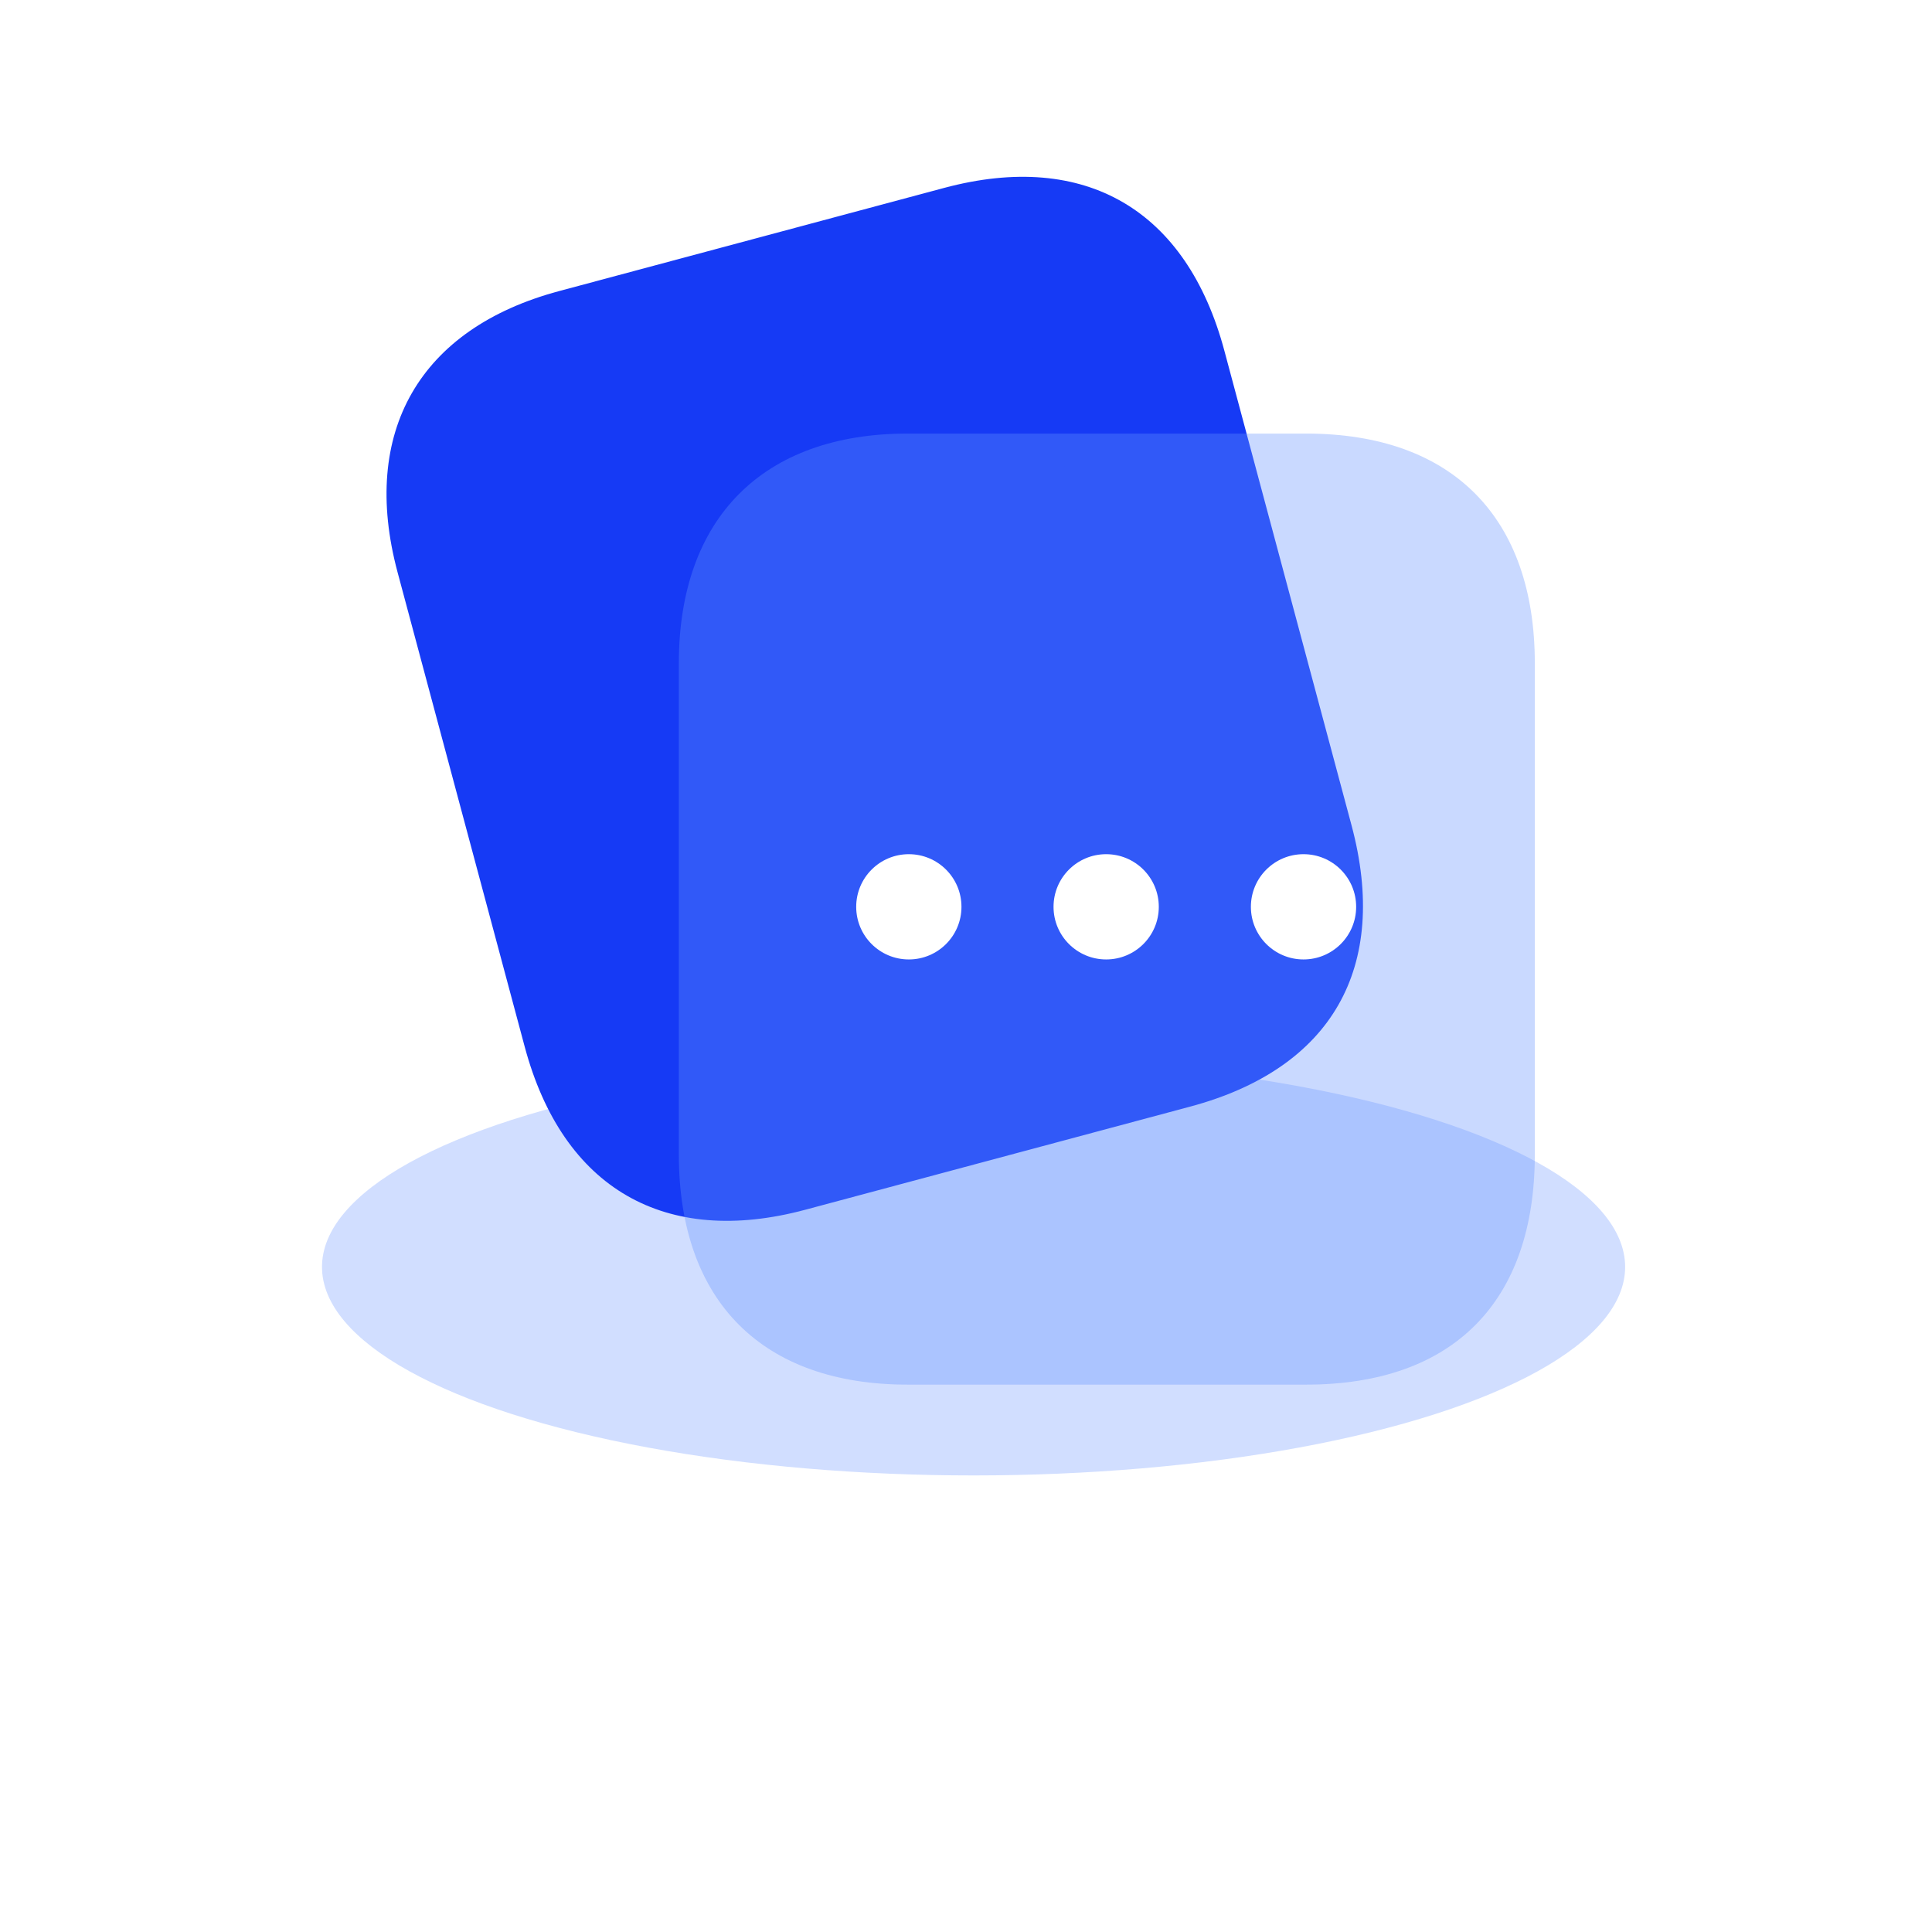 <svg width="120" height="120" viewBox="0 0 120 120" fill="none" xmlns="http://www.w3.org/2000/svg">
<g clip-path="url(#clip0_1537_40534)">
<g filter="url(#filter0_f_1537_40534)">
<ellipse cx="60.47" cy="78.692" rx="40.47" ry="12.95" fill="#6592FF" fill-opacity="0.3"/>
</g>
<path d="M58.634 11.674L34.723 18.081C26.05 20.405 22.361 26.836 24.692 35.538L32.589 65.009C34.959 73.854 41.339 77.465 50.012 75.141L73.923 68.734C82.736 66.372 86.313 60.093 83.943 51.249L76.046 21.777C73.715 13.076 67.447 9.312 58.634 11.674Z" fill="#163AF5"/>
<g filter="url(#filter1_f_1537_40534)">
<rect x="42.273" y="64.859" width="38.145" height="32.301" transform="rotate(-105 42.273 64.859)" fill="#163AF5"/>
</g>
<g filter="url(#filter2_b_1537_40534)">
<path d="M81.126 26.93H56.371C47.392 26.93 42.164 32.187 42.164 41.196V71.707C42.164 80.863 47.392 86.002 56.371 86.002H81.126C90.249 86.002 95.33 80.863 95.33 71.707V41.196C95.33 32.187 90.249 26.93 81.126 26.93Z" fill="#6592FF" fill-opacity="0.35"/>
</g>
<circle cx="68.706" cy="56.324" r="3.269" fill="white"/>
<circle cx="80.964" cy="56.324" r="3.269" fill="white"/>
<circle cx="56.449" cy="56.324" r="3.269" fill="white"/>
</g>
<defs>
<filter id="filter0_f_1537_40534" x="-10" y="35.742" width="140.938" height="85.898" filterUnits="userSpaceOnUse" color-interpolation-filters="sRGB">
<feFlood flood-opacity="0" result="BackgroundImageFix"/>
<feBlend mode="normal" in="SourceGraphic" in2="BackgroundImageFix" result="shape"/>
<feGaussianBlur stdDeviation="15" result="effect1_foregroundBlur_1537_40534"/>
</filter>
<filter id="filter1_f_1537_40534" x="5.398" y="-7.344" width="95.078" height="99.203" filterUnits="userSpaceOnUse" color-interpolation-filters="sRGB">
<feFlood flood-opacity="0" result="BackgroundImageFix"/>
<feBlend mode="normal" in="SourceGraphic" in2="BackgroundImageFix" result="shape"/>
<feGaussianBlur stdDeviation="13.5" result="effect1_foregroundBlur_1537_40534"/>
</filter>
<filter id="filter2_b_1537_40534" x="18.164" y="2.93" width="101.164" height="107.07" filterUnits="userSpaceOnUse" color-interpolation-filters="sRGB">
<feFlood flood-opacity="0" result="BackgroundImageFix"/>
<feGaussianBlur in="BackgroundImageFix" stdDeviation="12"/>
<feComposite in2="SourceAlpha" operator="in" result="effect1_backgroundBlur_1537_40534"/>
<feBlend mode="normal" in="SourceGraphic" in2="effect1_backgroundBlur_1537_40534" result="shape"/>
</filter>
<clipPath id="clip0_1537_40534">
<rect width="120" height="120" fill="white"/>
</clipPath>
</defs>
</svg>

